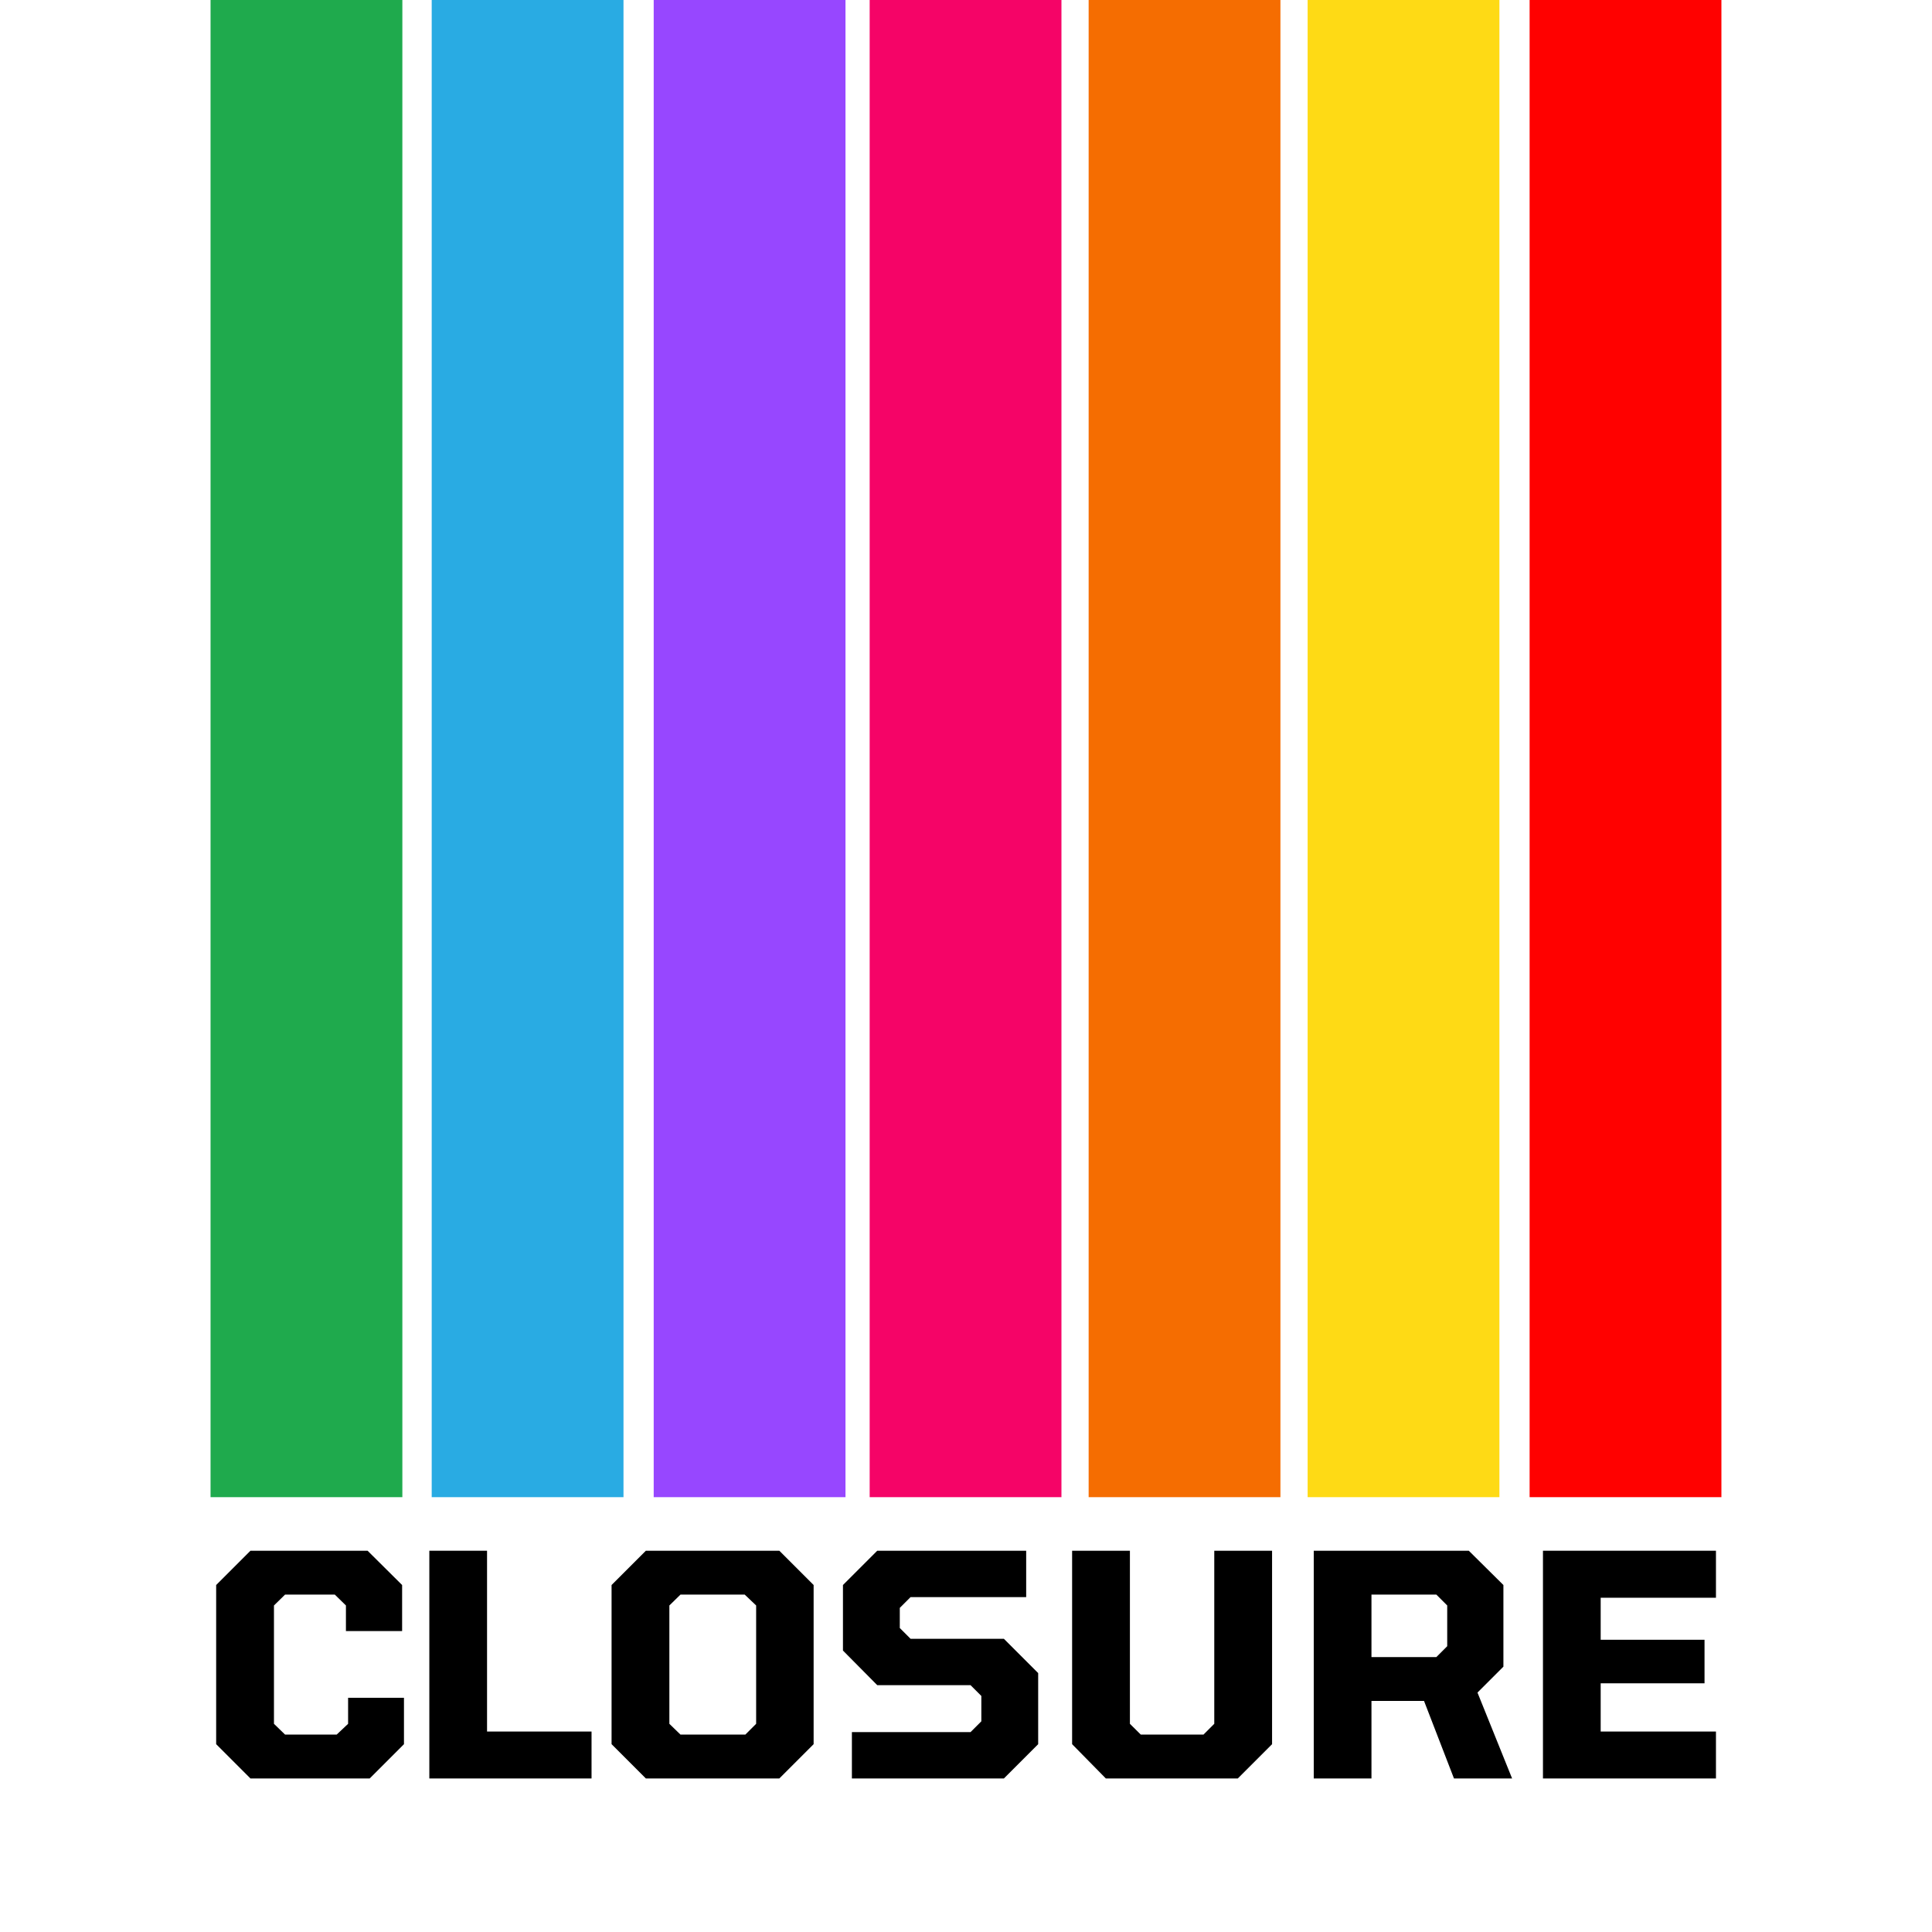<svg xmlns="http://www.w3.org/2000/svg" xmlns:xlink="http://www.w3.org/1999/xlink" width="500" zoomAndPan="magnify" viewBox="0 0 375 375" height="500" preserveAspectRatio="xMidYMid meet" version="1.0"><defs><g/><clipPath id="4bb0c192a4"><path d="M 40.867 0 L 78.098 0 L 78.098 290.602 L 40.867 290.602 Z M 40.867 0 " clip-rule="nonzero"/></clipPath><clipPath id="c0b62d8239"><path d="M 83.793 0 L 121.02 0 L 121.02 290.602 L 83.793 290.602 Z M 83.793 0 " clip-rule="nonzero"/></clipPath><clipPath id="7de301b178"><path d="M 126.883 0 L 164.109 0 L 164.109 290.602 L 126.883 290.602 Z M 126.883 0 " clip-rule="nonzero"/></clipPath><clipPath id="0219d01867"><path d="M 168.801 0 L 206.027 0 L 206.027 290.602 L 168.801 290.602 Z M 168.801 0 " clip-rule="nonzero"/></clipPath><clipPath id="61e7bb7d95"><path d="M 211.305 0 L 248.531 0 L 248.531 290.602 L 211.305 290.602 Z M 211.305 0 " clip-rule="nonzero"/></clipPath><clipPath id="e039ba1e76"><path d="M 253.809 0 L 291.035 0 L 291.035 290.602 L 253.809 290.602 Z M 253.809 0 " clip-rule="nonzero"/></clipPath><clipPath id="9967634c0f"><path d="M 296.895 0 L 334.125 0 L 334.125 290.602 L 296.895 290.602 Z M 296.895 0 " clip-rule="nonzero"/></clipPath></defs><g clip-path="url(#4bb0c192a4)"><path fill="#1faa4d" d="M 40.867 -2.484 L 78.098 -2.484 L 78.098 290.602 L 40.867 290.602 Z M 40.867 -2.484 " fill-opacity="1" fill-rule="nonzero"/></g><g clip-path="url(#c0b62d8239)"><path fill="#29abe3" d="M 83.793 -2.484 L 121.02 -2.484 L 121.02 290.602 L 83.793 290.602 Z M 83.793 -2.484 " fill-opacity="1" fill-rule="nonzero"/></g><g clip-path="url(#7de301b178)"><path fill="#9747ff" d="M 126.883 -2.484 L 164.109 -2.484 L 164.109 290.602 L 126.883 290.602 Z M 126.883 -2.484 " fill-opacity="1" fill-rule="nonzero"/></g><g clip-path="url(#0219d01867)"><path fill="#f50467" d="M 168.801 -2.484 L 206.027 -2.484 L 206.027 290.602 L 168.801 290.602 Z M 168.801 -2.484 " fill-opacity="1" fill-rule="nonzero"/></g><g clip-path="url(#61e7bb7d95)"><path fill="#f56d01" d="M 211.305 -2.484 L 248.531 -2.484 L 248.531 290.602 L 211.305 290.602 Z M 211.305 -2.484 " fill-opacity="1" fill-rule="nonzero"/></g><g clip-path="url(#e039ba1e76)"><path fill="#feda15" d="M 253.809 -2.484 L 291.035 -2.484 L 291.035 290.602 L 253.809 290.602 Z M 253.809 -2.484 " fill-opacity="1" fill-rule="nonzero"/></g><g clip-path="url(#9967634c0f)"><path fill="#ff0100" d="M 296.895 -2.484 L 334.125 -2.484 L 334.125 290.602 L 296.895 290.602 Z M 296.895 -2.484 " fill-opacity="1" fill-rule="nonzero"/></g><g fill="#000000" fill-opacity="1"><g transform="translate(38.957, 345.199)"><g><path d="M 9.656 0 L 3 -6.656 L 3 -37.547 L 9.656 -44.203 L 32.391 -44.203 L 39.094 -37.547 L 39.094 -28.609 L 28.188 -28.609 L 28.188 -33.578 L 26.031 -35.688 L 16.375 -35.688 L 14.219 -33.578 L 14.219 -10.609 L 16.375 -8.516 L 26.391 -8.516 L 28.609 -10.609 L 28.609 -15.656 L 39.453 -15.656 L 39.453 -6.656 L 32.797 0 Z M 9.656 0 "/></g></g></g><g fill="#000000" fill-opacity="1"><g transform="translate(79.13, 345.199)"><g><path d="M 4.203 0 L 4.203 -44.203 L 15.406 -44.203 L 15.406 -9.109 L 35.688 -9.109 L 35.688 0 Z M 4.203 0 "/></g></g></g><g fill="#000000" fill-opacity="1"><g transform="translate(115.705, 345.199)"><g><path d="M 9.656 0 L 3 -6.656 L 3 -37.547 L 9.656 -44.203 L 35.562 -44.203 L 42.219 -37.547 L 42.219 -6.656 L 35.562 0 Z M 16.375 -8.516 L 28.969 -8.516 L 31.062 -10.609 L 31.062 -33.578 L 28.844 -35.688 L 16.375 -35.688 L 14.219 -33.578 L 14.219 -10.609 Z M 16.375 -8.516 "/></g></g></g><g fill="#000000" fill-opacity="1"><g transform="translate(160.915, 345.199)"><g><path d="M 4.438 0 L 4.438 -9 L 27.469 -9 L 29.562 -11.094 L 29.562 -16.016 L 27.469 -18.109 L 9.359 -18.109 L 2.703 -24.828 L 2.703 -37.547 L 9.359 -44.203 L 38.266 -44.203 L 38.266 -35.203 L 15.828 -35.203 L 13.734 -33.109 L 13.734 -29.203 L 15.828 -27.109 L 33.938 -27.109 L 40.594 -20.453 L 40.594 -6.656 L 33.938 0 Z M 4.438 0 "/></g></g></g><g fill="#000000" fill-opacity="1"><g transform="translate(204.206, 345.199)"><g><path d="M 10.438 0 L 3.891 -6.656 L 3.891 -44.203 L 15.109 -44.203 L 15.109 -10.609 L 17.219 -8.516 L 29.391 -8.516 L 31.484 -10.609 L 31.484 -44.203 L 42.703 -44.203 L 42.703 -6.656 L 36.047 0 Z M 10.438 0 "/></g></g></g><g fill="#000000" fill-opacity="1"><g transform="translate(250.795, 345.199)"><g><path d="M 4.203 0 L 4.203 -44.203 L 34.297 -44.203 L 41.016 -37.547 L 41.016 -21.703 L 35.984 -16.672 L 42.703 0 L 31.422 0 L 25.609 -15.047 L 15.406 -15.047 L 15.406 0 Z M 15.406 -23.562 L 28 -23.562 L 30.109 -25.672 L 30.109 -33.578 L 28 -35.688 L 15.406 -35.688 Z M 15.406 -23.562 "/></g></g></g><g fill="#000000" fill-opacity="1"><g transform="translate(295.285, 345.199)"><g><path d="M 4.203 0 L 4.203 -44.203 L 37.781 -44.203 L 37.781 -35.078 L 15.406 -35.078 L 15.406 -26.922 L 35.562 -26.922 L 35.562 -18.469 L 15.406 -18.469 L 15.406 -9.109 L 37.781 -9.109 L 37.781 0 Z M 4.203 0 "/></g></g></g></svg>